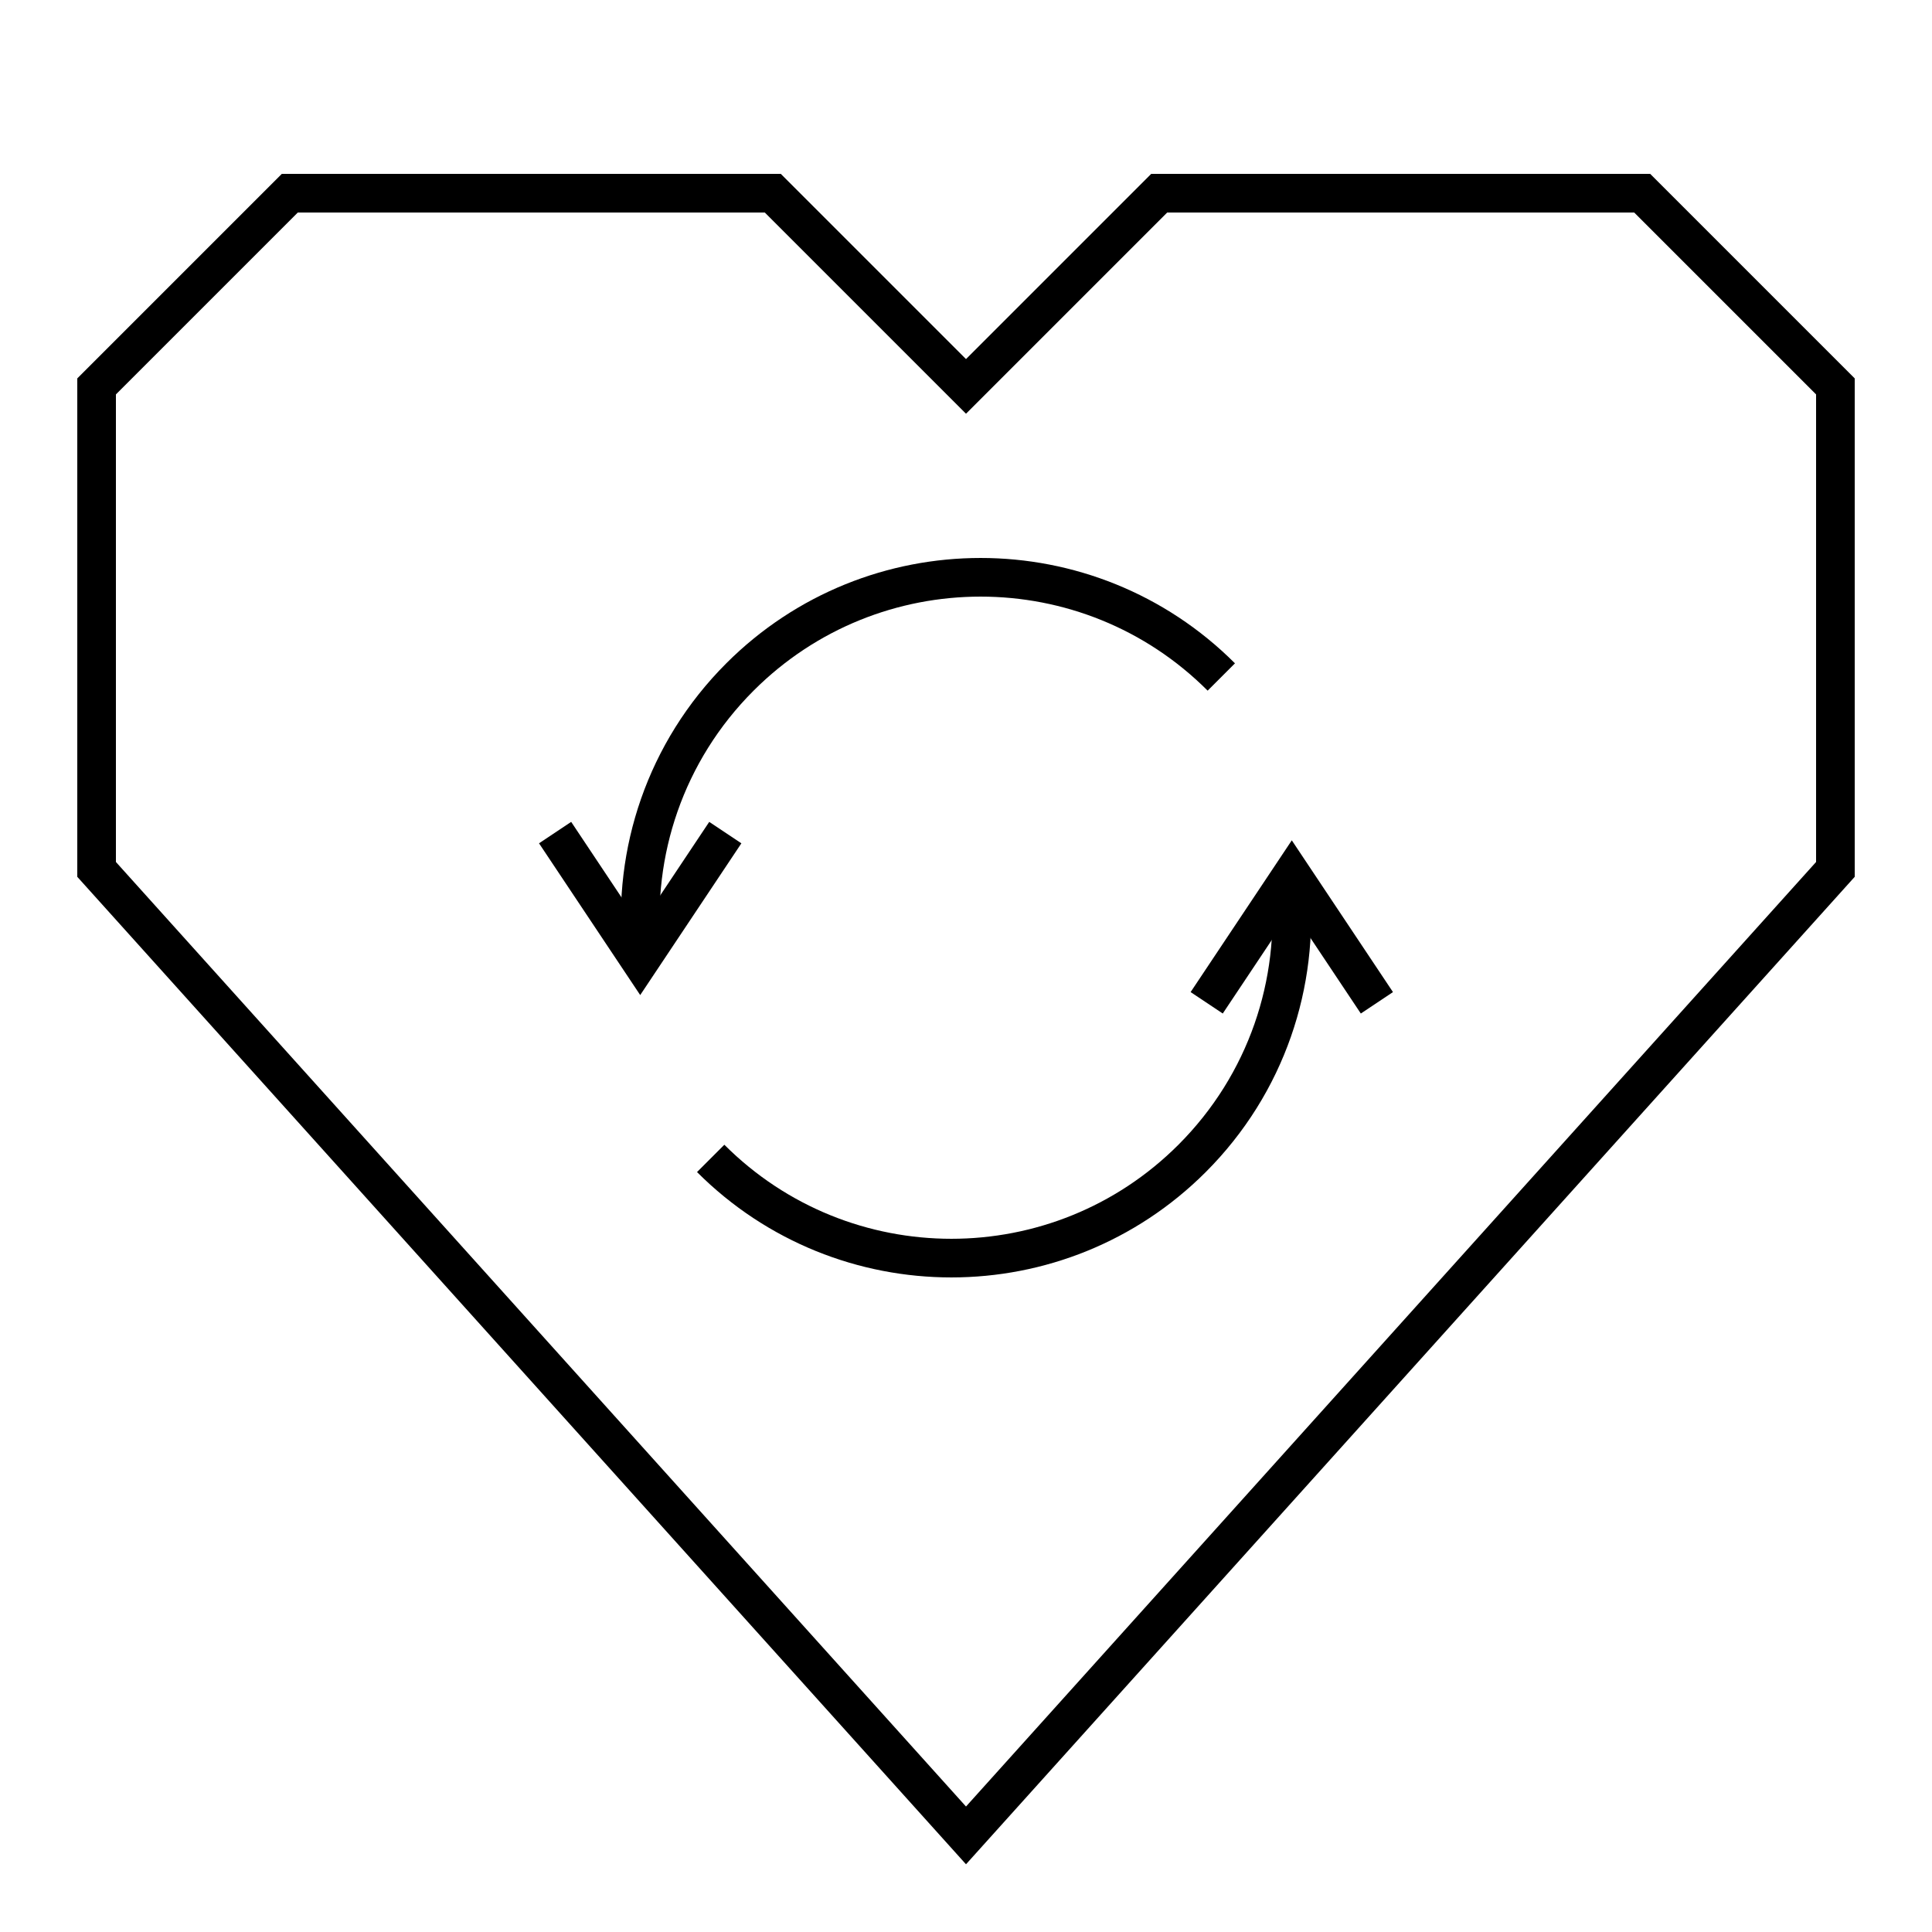 <?xml version="1.0" encoding="utf-8"?>
<!-- Generator: Adobe Illustrator 16.0.0, SVG Export Plug-In . SVG Version: 6.00 Build 0)  -->
<!DOCTYPE svg PUBLIC "-//W3C//DTD SVG 1.1//EN" "http://www.w3.org/Graphics/SVG/1.1/DTD/svg11.dtd">
<svg version="1.1" xmlns="http://www.w3.org/2000/svg" xmlns:xlink="http://www.w3.org/1999/xlink" x="0px" y="0px" width="100px"
	 height="100px" viewBox="0 0 100 100" enable-background="new 0 0 100 100" xml:space="preserve">
<g id="basic_x5F_heart_x5F_outline">
	<polygon fill="none" stroke="#000000" stroke-width="2" stroke-miterlimit="10" points="50,20 60,10 85,10 95,20 95,45 50,95 5,45 
		5,20 15,10 40,10 	"/>
</g>
<g id="details">
	<g>
		<g>
			<path fill="none" stroke="#000000" stroke-width="2" stroke-miterlimit="10" d="M66.782,45.811
				c0.484,5.054-1.21,10.277-5.08,14.148c-6.881,6.881-18.036,6.881-24.917,0"/>
			<polyline fill="none" stroke="#000000" stroke-width="2" stroke-miterlimit="10" points="71.268,51.905 66.863,45.298 
				62.458,51.905 			"/>
		</g>
		<g>
			<path fill="none" stroke="#000000" stroke-width="2" stroke-miterlimit="10" d="M33.218,49.189
				c-0.484-5.054,1.21-10.277,5.081-14.148c6.88-6.881,18.035-6.881,24.916,0"/>
			<polyline fill="none" stroke="#000000" stroke-width="2" stroke-miterlimit="10" points="28.732,43.095 33.137,49.702 
				37.542,43.095 			"/>
		</g>
	</g>
</g>
</svg>
